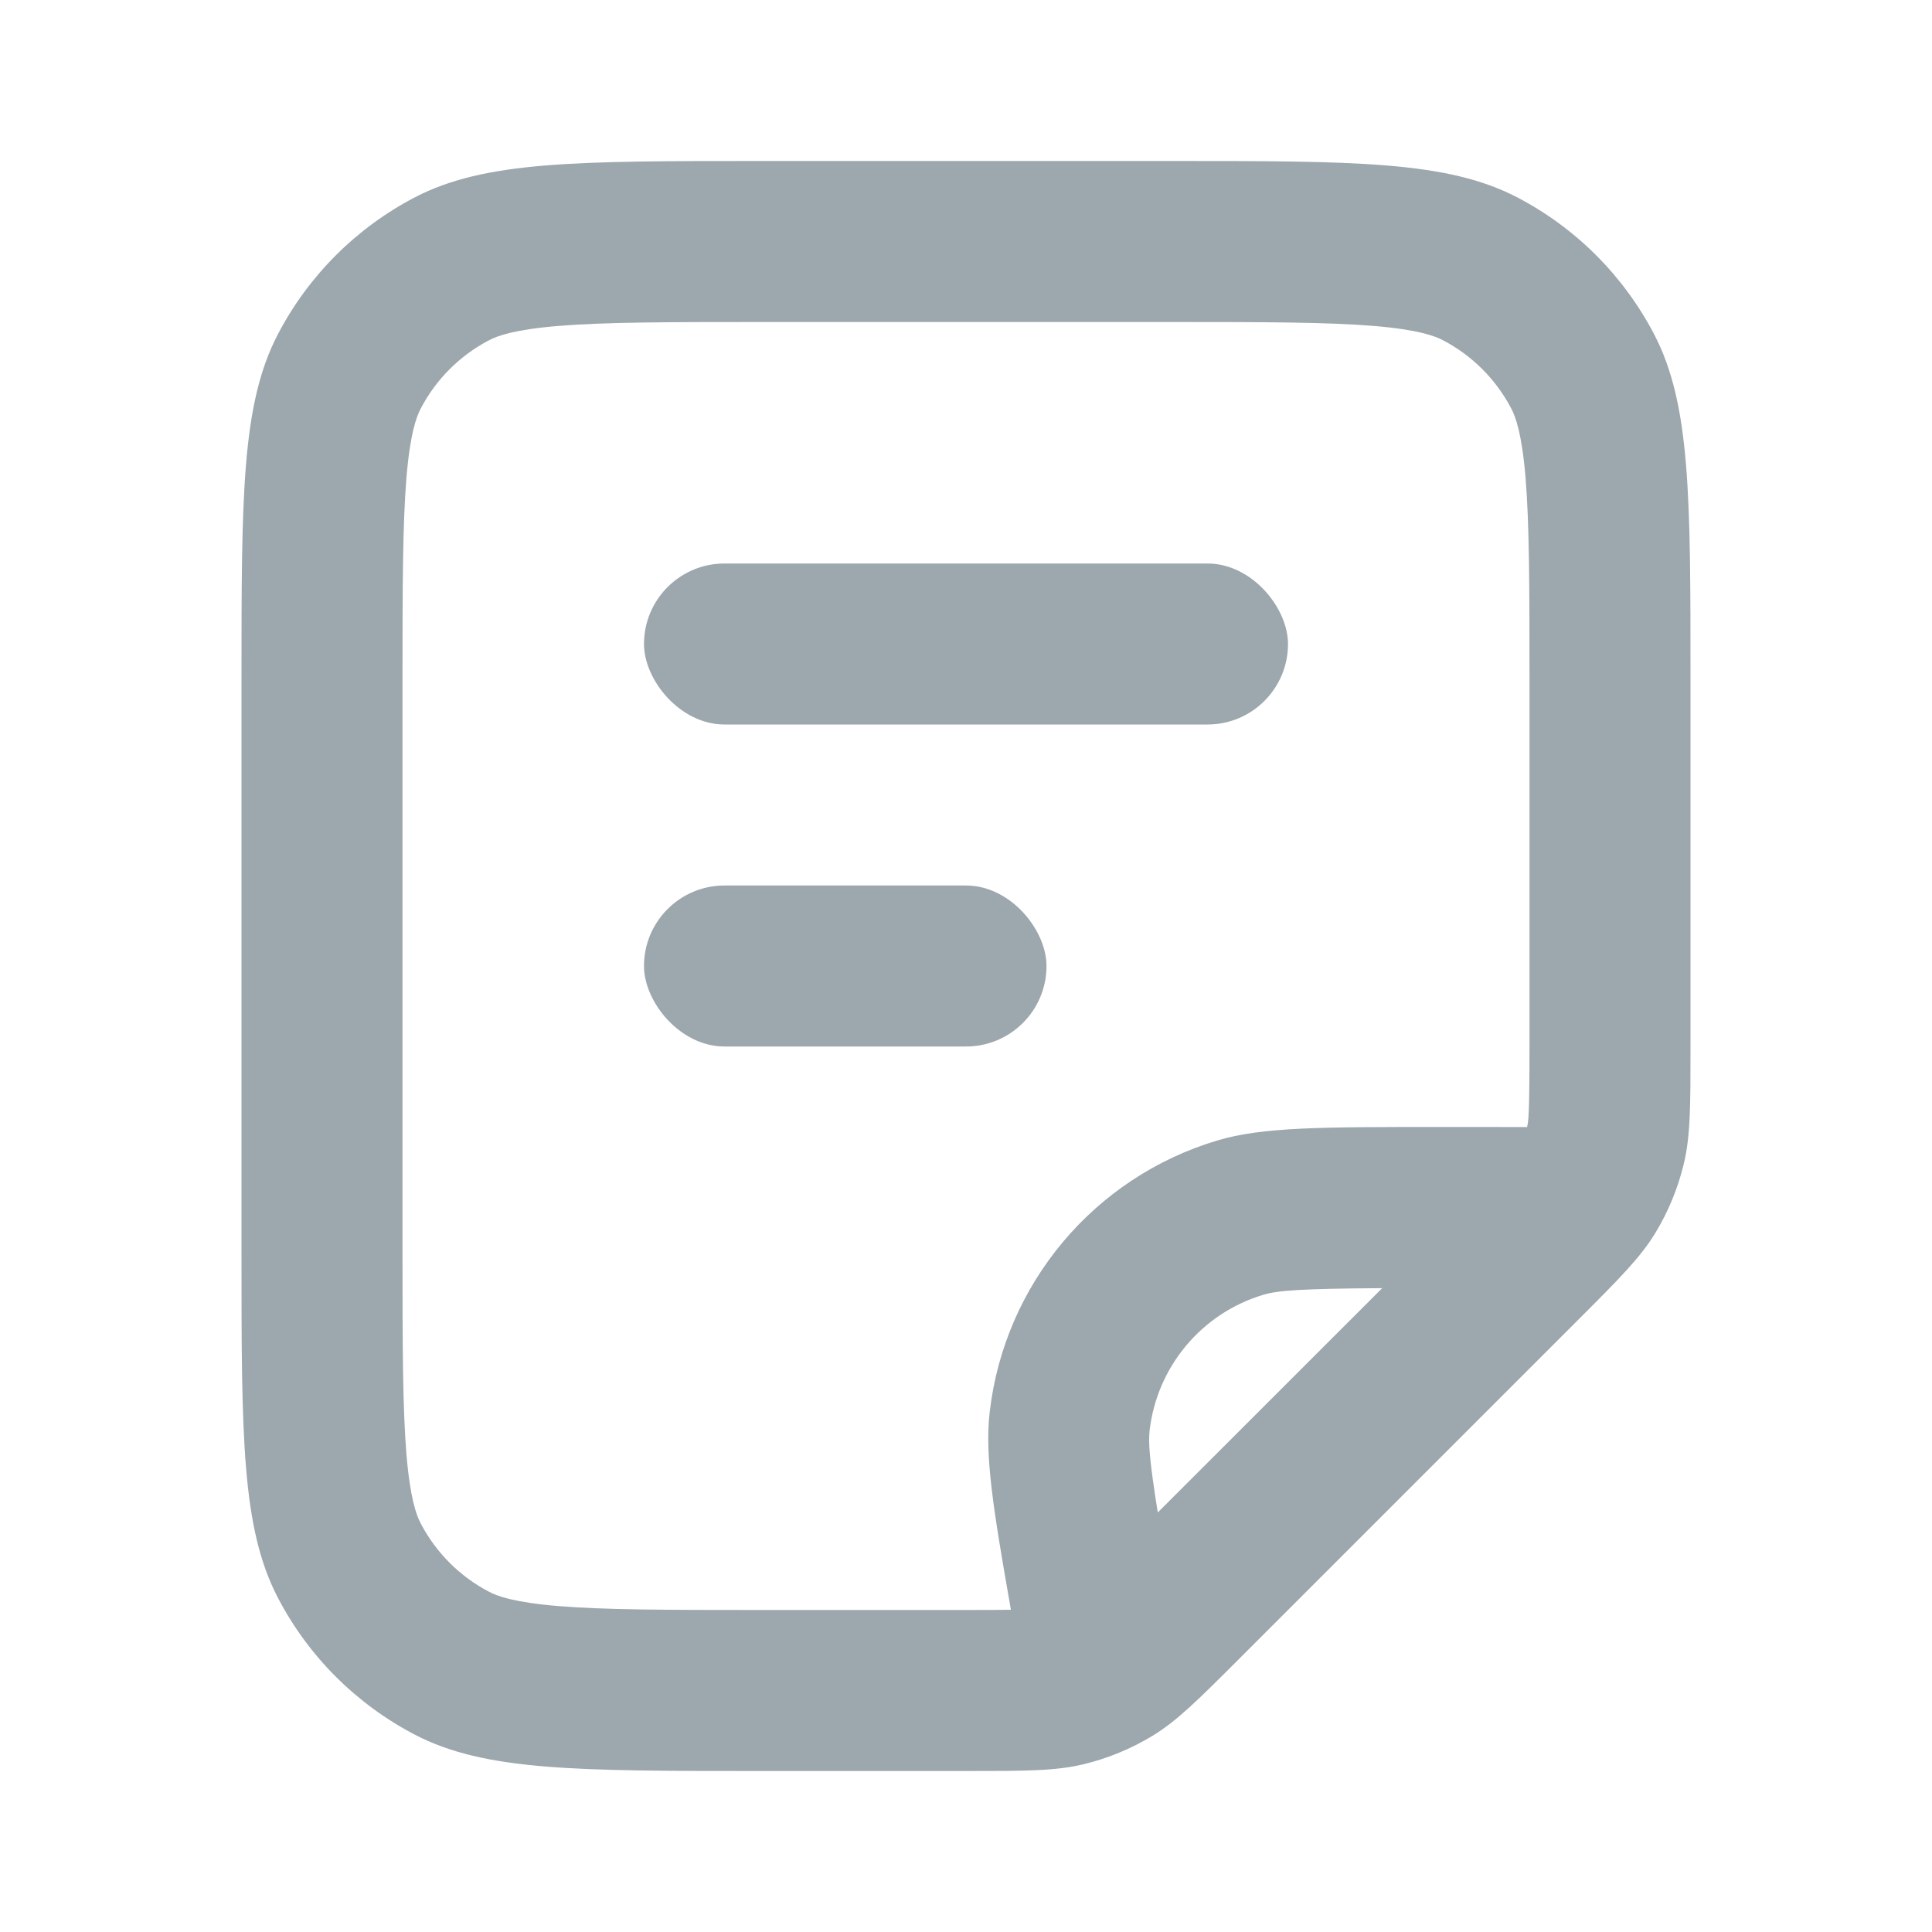 <svg width="24" height="24" viewBox="0 0 24 24" fill="none" xmlns="http://www.w3.org/2000/svg">
<rect x="8" y="7" width="8" height="2" rx="1" fill="#9DA7AE"/>
<rect x="8" y="11" width="5" height="2" rx="1" fill="#9DA7AE"/>
<path fill-rule="evenodd" clip-rule="evenodd" d="M9.44 4H14.56C15.733 4 16.49 4.002 17.066 4.049C17.617 4.095 17.822 4.173 17.922 4.225C18.287 4.415 18.585 4.713 18.775 5.078C18.827 5.178 18.905 5.383 18.951 5.934C18.998 6.51 19 7.267 19 8.44V12.999C19 13.842 18.987 13.932 18.971 13.995C18.971 13.997 18.97 13.999 18.97 14.001C18.82 14 18.654 14 18.47 14H17.857C16.407 14 15.682 14 15.12 14.168C13.591 14.626 12.48 15.95 12.295 17.536C12.231 18.081 12.337 18.742 12.558 19.997C12.423 19.999 12.242 20 11.999 20H9.44C8.267 20 7.51 19.998 6.934 19.951C6.383 19.905 6.178 19.827 6.078 19.775C5.713 19.585 5.415 19.287 5.225 18.922C5.173 18.822 5.095 18.617 5.049 18.066C5.002 17.49 5 16.733 5 15.56V8.44C5 7.267 5.002 6.51 5.049 5.934C5.095 5.383 5.173 5.178 5.225 5.078C5.415 4.713 5.713 4.415 6.078 4.225C6.178 4.173 6.383 4.095 6.934 4.049C7.51 4.002 8.267 4 9.44 4ZM3 8.44C3 6.162 3 5.023 3.45 4.156C3.83 3.426 4.426 2.83 5.156 2.45C6.023 2 7.162 2 9.44 2H14.56C16.838 2 17.977 2 18.844 2.45C19.575 2.83 20.17 3.426 20.55 4.156C21 5.023 21 6.162 21 8.44V12.999C21 13.745 21 14.118 20.914 14.469C20.841 14.767 20.723 15.053 20.564 15.315C20.377 15.623 20.113 15.887 19.585 16.415L15.415 20.585C14.887 21.113 14.623 21.377 14.315 21.564C14.053 21.723 13.767 21.841 13.469 21.914C13.118 22 12.745 22 11.999 22H9.44C7.162 22 6.023 22 5.156 21.55C4.426 21.17 3.83 20.575 3.45 19.844C3 18.977 3 17.838 3 15.56V8.44ZM15.694 16.084C15.868 16.032 16.143 16.008 17.17 16.002L14.385 18.786L14.382 18.788C14.278 18.135 14.264 17.919 14.281 17.768C14.374 16.975 14.929 16.313 15.694 16.084Z" fill="#9DA7AE"/>
</svg>
